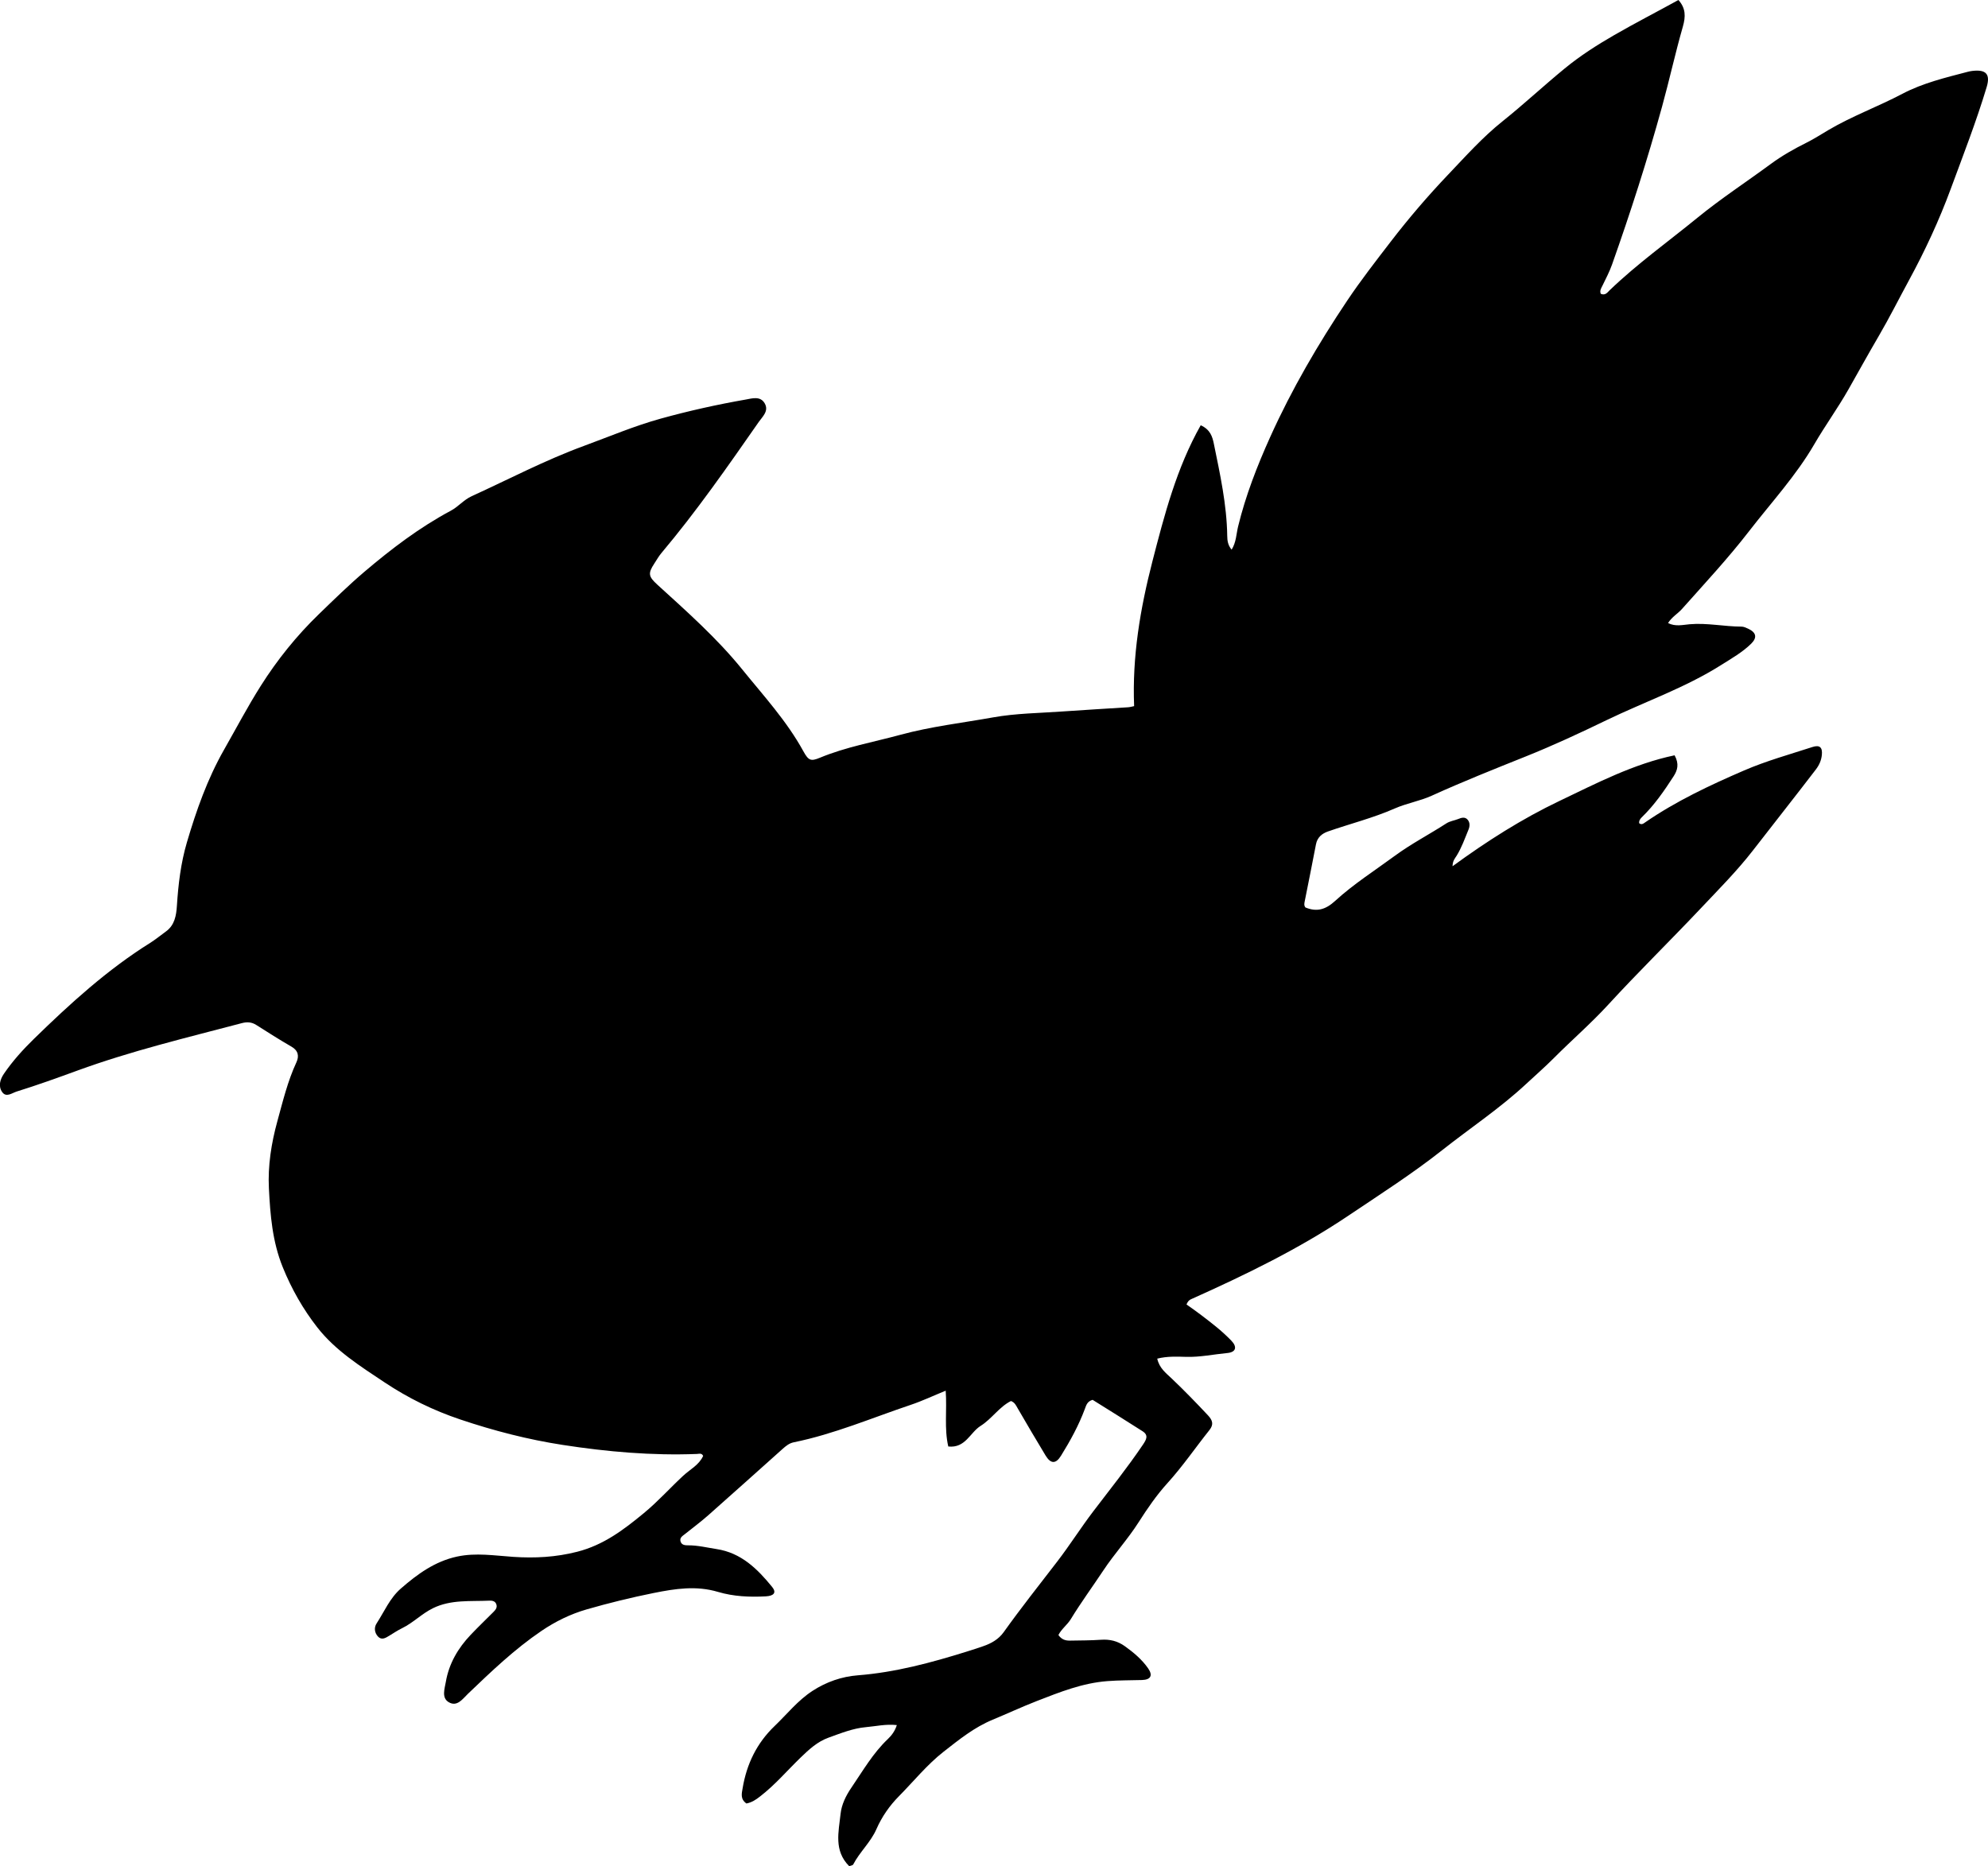 <?xml version="1.0" encoding="utf-8"?>
<!-- Generator: Adobe Illustrator 24.0.2, SVG Export Plug-In . SVG Version: 6.00 Build 0)  -->
<svg version="1.1" id="Layer_1" xmlns="http://www.w3.org/2000/svg" xmlns:xlink="http://www.w3.org/1999/xlink" x="0px" y="0px"
	 width="861.94" height="809.29" viewBox="0 0 861.94 809.29" style="enable-background:new 0 0 861.94 809.29;" xml:space="preserve">
<g>
	<path d="M323.63,782.08c-2.76-1.94-2.02-4.39-1.65-6.62c1.74-10.47,6.13-19.56,13.88-26.98c5.39-5.16,10.02-11.07,16.43-15.24
		c6.05-3.93,12.71-6.2,19.61-6.74c16.26-1.27,31.79-5.46,47.23-10.28c2.38-0.74,4.75-1.53,7.11-2.33c3.53-1.2,6.71-3,8.92-6.09
		c7.44-10.42,15.39-20.45,23.19-30.59c5.47-7.11,10.27-14.74,15.71-21.88c7.26-9.53,14.75-18.88,21.46-28.82
		c1.5-2.22,2.59-4.11-0.16-5.87c-7.24-4.65-14.57-9.17-21.63-13.6c-2.29,0.63-2.75,2.27-3.33,3.84
		c-2.67,7.21-6.35,13.92-10.39,20.42c-2.24,3.61-4.44,3.56-6.67-0.11c-4.14-6.81-8.15-13.7-12.16-20.58
		c-0.68-1.16-1.16-2.4-2.85-3.06c-5.11,2.55-8.35,7.78-13.18,10.8c-4.56,2.85-6.54,9.73-14,8.92c-1.81-7.8-0.51-15.75-1.12-24.2
		c-5.41,2.21-10.18,4.47-15.15,6.14c-16.84,5.66-33.25,12.69-50.76,16.25c-1.89,0.39-3.31,1.53-4.68,2.75
		c-10.79,9.63-21.54,19.32-32.38,28.9c-3.24,2.86-6.72,5.44-10.1,8.15c-1.03,0.82-2.36,1.54-1.9,3.16c0.46,1.62,1.98,1.71,3.27,1.71
		c4.2-0.02,8.24,0.99,12.35,1.62c10.69,1.63,17.73,8.61,24.1,16.43c2,2.46,0.76,3.89-2.77,4.08c-7.01,0.37-13.97,0.07-20.7-1.93
		c-9.42-2.8-18.47-1.42-27.91,0.48c-9.78,1.97-19.45,4.34-28.99,7.09c-6.96,2-13.62,5.24-19.68,9.37
		c-11.61,7.89-21.72,17.55-31.81,27.22c-2.33,2.23-4.71,5.84-8.37,3.66c-3.2-1.91-1.75-5.85-1.25-8.8
		c1.35-7.92,5.28-14.63,10.78-20.41c3.21-3.38,6.57-6.6,9.86-9.9c0.97-0.97,1.82-2.01,1.19-3.51c-0.56-1.32-1.88-1.45-2.97-1.4
		c-8.25,0.38-16.67-0.56-24.48,3.29c-4.8,2.36-8.53,6.3-13.33,8.64c-1.93,0.94-3.74,2.16-5.58,3.28c-1.61,0.98-3.32,2.07-4.93,0.3
		c-1.47-1.62-1.71-3.85-0.57-5.61c3.35-5.14,5.74-10.97,10.49-15.12c7.2-6.29,14.84-11.85,24.46-13.91
		c8.14-1.74,16.25-0.4,24.37,0.14c9.32,0.61,18.36,0.16,27.64-2.21c11.53-2.94,20.23-9.59,29-16.82c6.06-5,11.26-10.84,16.99-16.15
		c2.98-2.77,6.87-4.66,8.65-8.6c-0.64-1.36-1.77-0.89-2.67-0.85c-19.53,0.76-38.87-0.93-58.17-3.91
		c-15.17-2.34-29.87-6.14-44.43-11.03c-11.75-3.95-22.58-9.26-32.86-16.1c-10.54-7.01-21.34-13.82-29.17-23.85
		c-6.15-7.88-11.11-16.55-14.97-26.08c-4.53-11.18-5.42-22.68-6.01-34.2c-0.5-9.75,1.05-19.6,3.67-29.13
		c2.37-8.63,4.46-17.35,8.26-25.54c1.22-2.63,0.85-5.06-2.13-6.78c-5.19-2.99-10.25-6.22-15.31-9.43c-1.99-1.26-3.97-1.36-6.2-0.78
		c-23.93,6.31-48.01,12.06-71.33,20.58c-8.7,3.18-17.45,6.33-26.32,9.09c-2.06,0.64-4.57,2.75-6.32,0.17
		c-1.72-2.54-0.89-5.43,0.84-7.95c3.78-5.52,8.27-10.48,13.02-15.11c15.62-15.24,31.72-29.92,50.32-41.56
		c2.39-1.5,4.58-3.32,6.87-4.97c3.8-2.75,4.47-6.97,4.74-11.09c0.6-9.33,1.69-18.57,4.34-27.55c4.09-13.88,8.89-27.5,16.09-40.15
		c5.26-9.24,10.22-18.68,15.9-27.66c7.18-11.37,15.59-21.82,25.31-31.22c6.46-6.25,12.87-12.53,19.71-18.35
		c11.69-9.92,23.84-19.18,37.42-26.44c3.24-1.73,5.62-4.73,9-6.27c16.15-7.38,31.86-15.64,48.6-21.79
		c11.07-4.07,21.94-8.69,33.33-11.85c12.18-3.38,24.53-6.12,36.98-8.3c2.72-0.48,6.31-1.66,8.21,1.71c1.85,3.29-1,5.7-2.6,8
		c-13.51,19.38-27,38.79-42.24,56.89c-1.17,1.39-2.06,3.03-3.07,4.55c-2.83,4.28-2.5,5.65,1.4,9.2
		c12.79,11.65,25.82,23.19,36.69,36.63c9.28,11.47,19.37,22.43,26.54,35.53c2.26,4.12,3.27,4.45,7.18,2.83
		c11.27-4.68,23.25-6.78,34.94-9.96c13.2-3.59,26.75-5.14,40.14-7.54c9.94-1.78,20.19-1.85,30.31-2.58
		c9.43-0.67,18.86-1.2,28.29-1.81c0.8-0.05,1.58-0.3,2.56-0.49c-0.88-21.5,2.65-42.3,7.93-62.79c5.21-20.19,10.46-40.44,20.94-59.01
		c4.17,1.9,5.06,4.93,5.69,8c2.7,13.21,5.61,26.4,5.81,39.98c0.03,1.91,0.22,3.96,1.9,5.97c2.01-3.22,2.02-6.79,2.8-10.02
		c3.28-13.47,8.27-26.29,13.95-38.89c9.33-20.69,20.74-40.23,33.33-59.04c5.89-8.8,12.43-17.2,18.91-25.63
		c7.83-10.19,16.15-19.89,24.98-29.16c7.55-7.93,14.84-16.11,23.47-23.01c9.22-7.37,17.87-15.45,27-22.94
		c6.67-5.48,13.95-10.13,21.45-14.46C709.08,9.91,718.48,5.1,727.71,0c3.21,3.56,3.18,7.17,1.93,11.54
		c-3.3,11.5-5.85,23.21-9.03,34.74c-6.36,23.09-13.68,45.88-21.68,68.45c-1.1,3.12-2.67,6.08-4.11,9.06
		c-0.58,1.19-1.35,2.27-0.76,3.62c2,0.85,2.86-0.61,3.89-1.59c11.91-11.44,25.32-21.03,38.07-31.44
		c10.2-8.33,21.19-15.5,31.76-23.29c4.83-3.55,10.02-6.5,15.4-9.18c3.27-1.62,6.35-3.62,9.5-5.48c10.32-6.1,21.62-10.2,32.21-15.79
		c8.79-4.63,18.61-6.97,28.25-9.5c0.64-0.17,1.3-0.3,1.96-0.38c5.98-0.72,7.96,1.37,6.25,7.04c-4.5,14.96-10.18,29.52-15.58,44.16
		c-5.01,13.59-11.12,26.74-18.01,39.43c-4.43,8.16-8.59,16.47-13.28,24.5c-4.44,7.59-8.7,15.31-13.04,22.97
		c-4.61,8.13-10.09,15.67-14.77,23.72c-7.98,13.76-18.77,25.4-28.42,37.9c-9.06,11.72-19.15,22.53-28.97,33.58
		c-1.85,2.08-4.4,3.47-6.06,6.13c3.22,1.63,6.37,0.77,9.4,0.51c7.54-0.65,14.94,1.01,22.43,1.03c0.95,0,1.95,0.47,2.85,0.88
		c3.53,1.62,4.11,3.82,1.35,6.54c-3.81,3.74-8.49,6.38-12.98,9.22c-15.66,9.92-33.21,15.94-49.79,23.96
		c-11.49,5.56-23.05,10.94-34.94,15.7c-13.68,5.48-27.38,10.94-40.81,17.04c-5.12,2.32-10.86,3.26-16.01,5.53
		c-9.4,4.14-19.33,6.6-28.97,9.97c-2.57,0.9-4.61,2.56-5.18,5.57c-1.56,8.17-3.21,16.32-4.83,24.47c-0.19,0.98-0.48,1.96,0.26,2.91
		c4.91,2.03,8.72,0.97,12.88-2.84c7.97-7.3,17.16-13.14,25.87-19.55c7.11-5.23,14.95-9.28,22.34-14.06c1.6-1.03,3.44-1.22,5.13-1.9
		c1.38-0.56,2.97-1.09,4.15,0.34c1.05,1.27,0.9,2.89,0.32,4.28c-1.59,3.84-2.95,7.78-5.16,11.34c-0.69,1.11-1.69,2.08-1.75,4.52
		c14.96-10.93,30.08-20.54,46.32-28.3c16.22-7.75,32.19-16.1,49.96-19.81c2.07,3.79,1.25,6.49-0.46,9.14
		c-4.07,6.3-8.32,12.46-13.74,17.71c-0.73,0.71-1.28,1.49-1.16,2.59c1.04,0.87,1.88,0.14,2.67-0.41c13.37-9.19,28-16.06,42.79-22.45
		c9.57-4.14,19.72-6.95,29.67-10.18c3.17-1.03,4.42,0.18,4.07,3.48c-0.25,2.34-1.13,4.35-2.63,6.31
		c-8.99,11.74-18.16,23.34-27.22,35.03c-6.9,8.91-14.93,16.96-22.68,25.18c-13.24,14.03-27.04,27.52-40.09,41.74
		c-7.41,8.08-15.75,15.3-23.5,23.08c-3.88,3.9-8.01,7.5-12.03,11.24c-11.35,10.58-24.28,19.14-36.4,28.72
		c-13.04,10.31-27.05,19.25-40.83,28.52c-21.47,14.43-44.61,25.63-68.12,36.17c-0.81,0.36-1.38,0.88-1.97,2.27
		c4.31,2.98,8.62,6.24,12.82,9.64c2.34,1.9,4.54,3.92,6.62,6.06c2.64,2.72,2.03,5-1.74,5.36c-5.95,0.56-11.84,1.84-17.87,1.66
		c-4.1-0.12-8.22-0.3-12.51,0.77c0.88,4.1,3.77,6.25,6.19,8.55c5.43,5.16,10.64,10.53,15.76,15.99c2.08,2.22,2.62,4,0.66,6.46
		c-6.11,7.67-11.63,15.77-18.26,23.07c-4.67,5.15-8.67,10.99-12.42,16.87c-4.66,7.32-10.53,13.7-15.31,20.92
		c-4.67,7.05-9.69,13.87-14.1,21.1c-1.53,2.5-4.08,4.3-5.37,6.9c1.42,2.01,3.14,2.46,5.02,2.42c4.49-0.08,8.99-0.06,13.46-0.37
		c3.83-0.27,7.19,0.55,10.33,2.8c3.82,2.74,7.4,5.74,10.08,9.59c2.16,3.11,1.14,4.95-2.67,5.07c-4.99,0.15-9.96,0.08-14.96,0.47
		c-10.81,0.82-20.63,4.75-30.55,8.61c-6.51,2.53-12.83,5.48-19.26,8.15c-7.97,3.3-14.52,8.61-21.17,13.81
		c-7.23,5.65-13,12.85-19.42,19.34c-4.04,4.08-7.4,8.88-9.76,14.27c-2.48,5.67-7.23,9.87-10.07,15.33c-0.23,0.43-1.15,0.5-1.74,0.74
		c-6.74-6.74-4.57-14.87-3.75-22.61c0.44-4.12,2.29-7.9,4.7-11.44c4.96-7.27,9.34-14.94,15.82-21.09c1.6-1.52,3.06-3.43,3.88-6.04
		c-4.75-0.52-9.12,0.52-13.43,0.9c-5.58,0.49-10.91,2.66-16.2,4.56c-4.81,1.73-8.47,5.13-12.09,8.63
		c-5.86,5.67-11.15,11.93-17.66,16.92C327.73,780.45,325.97,781.63,323.63,782.08z"/>
</g>
</svg>

